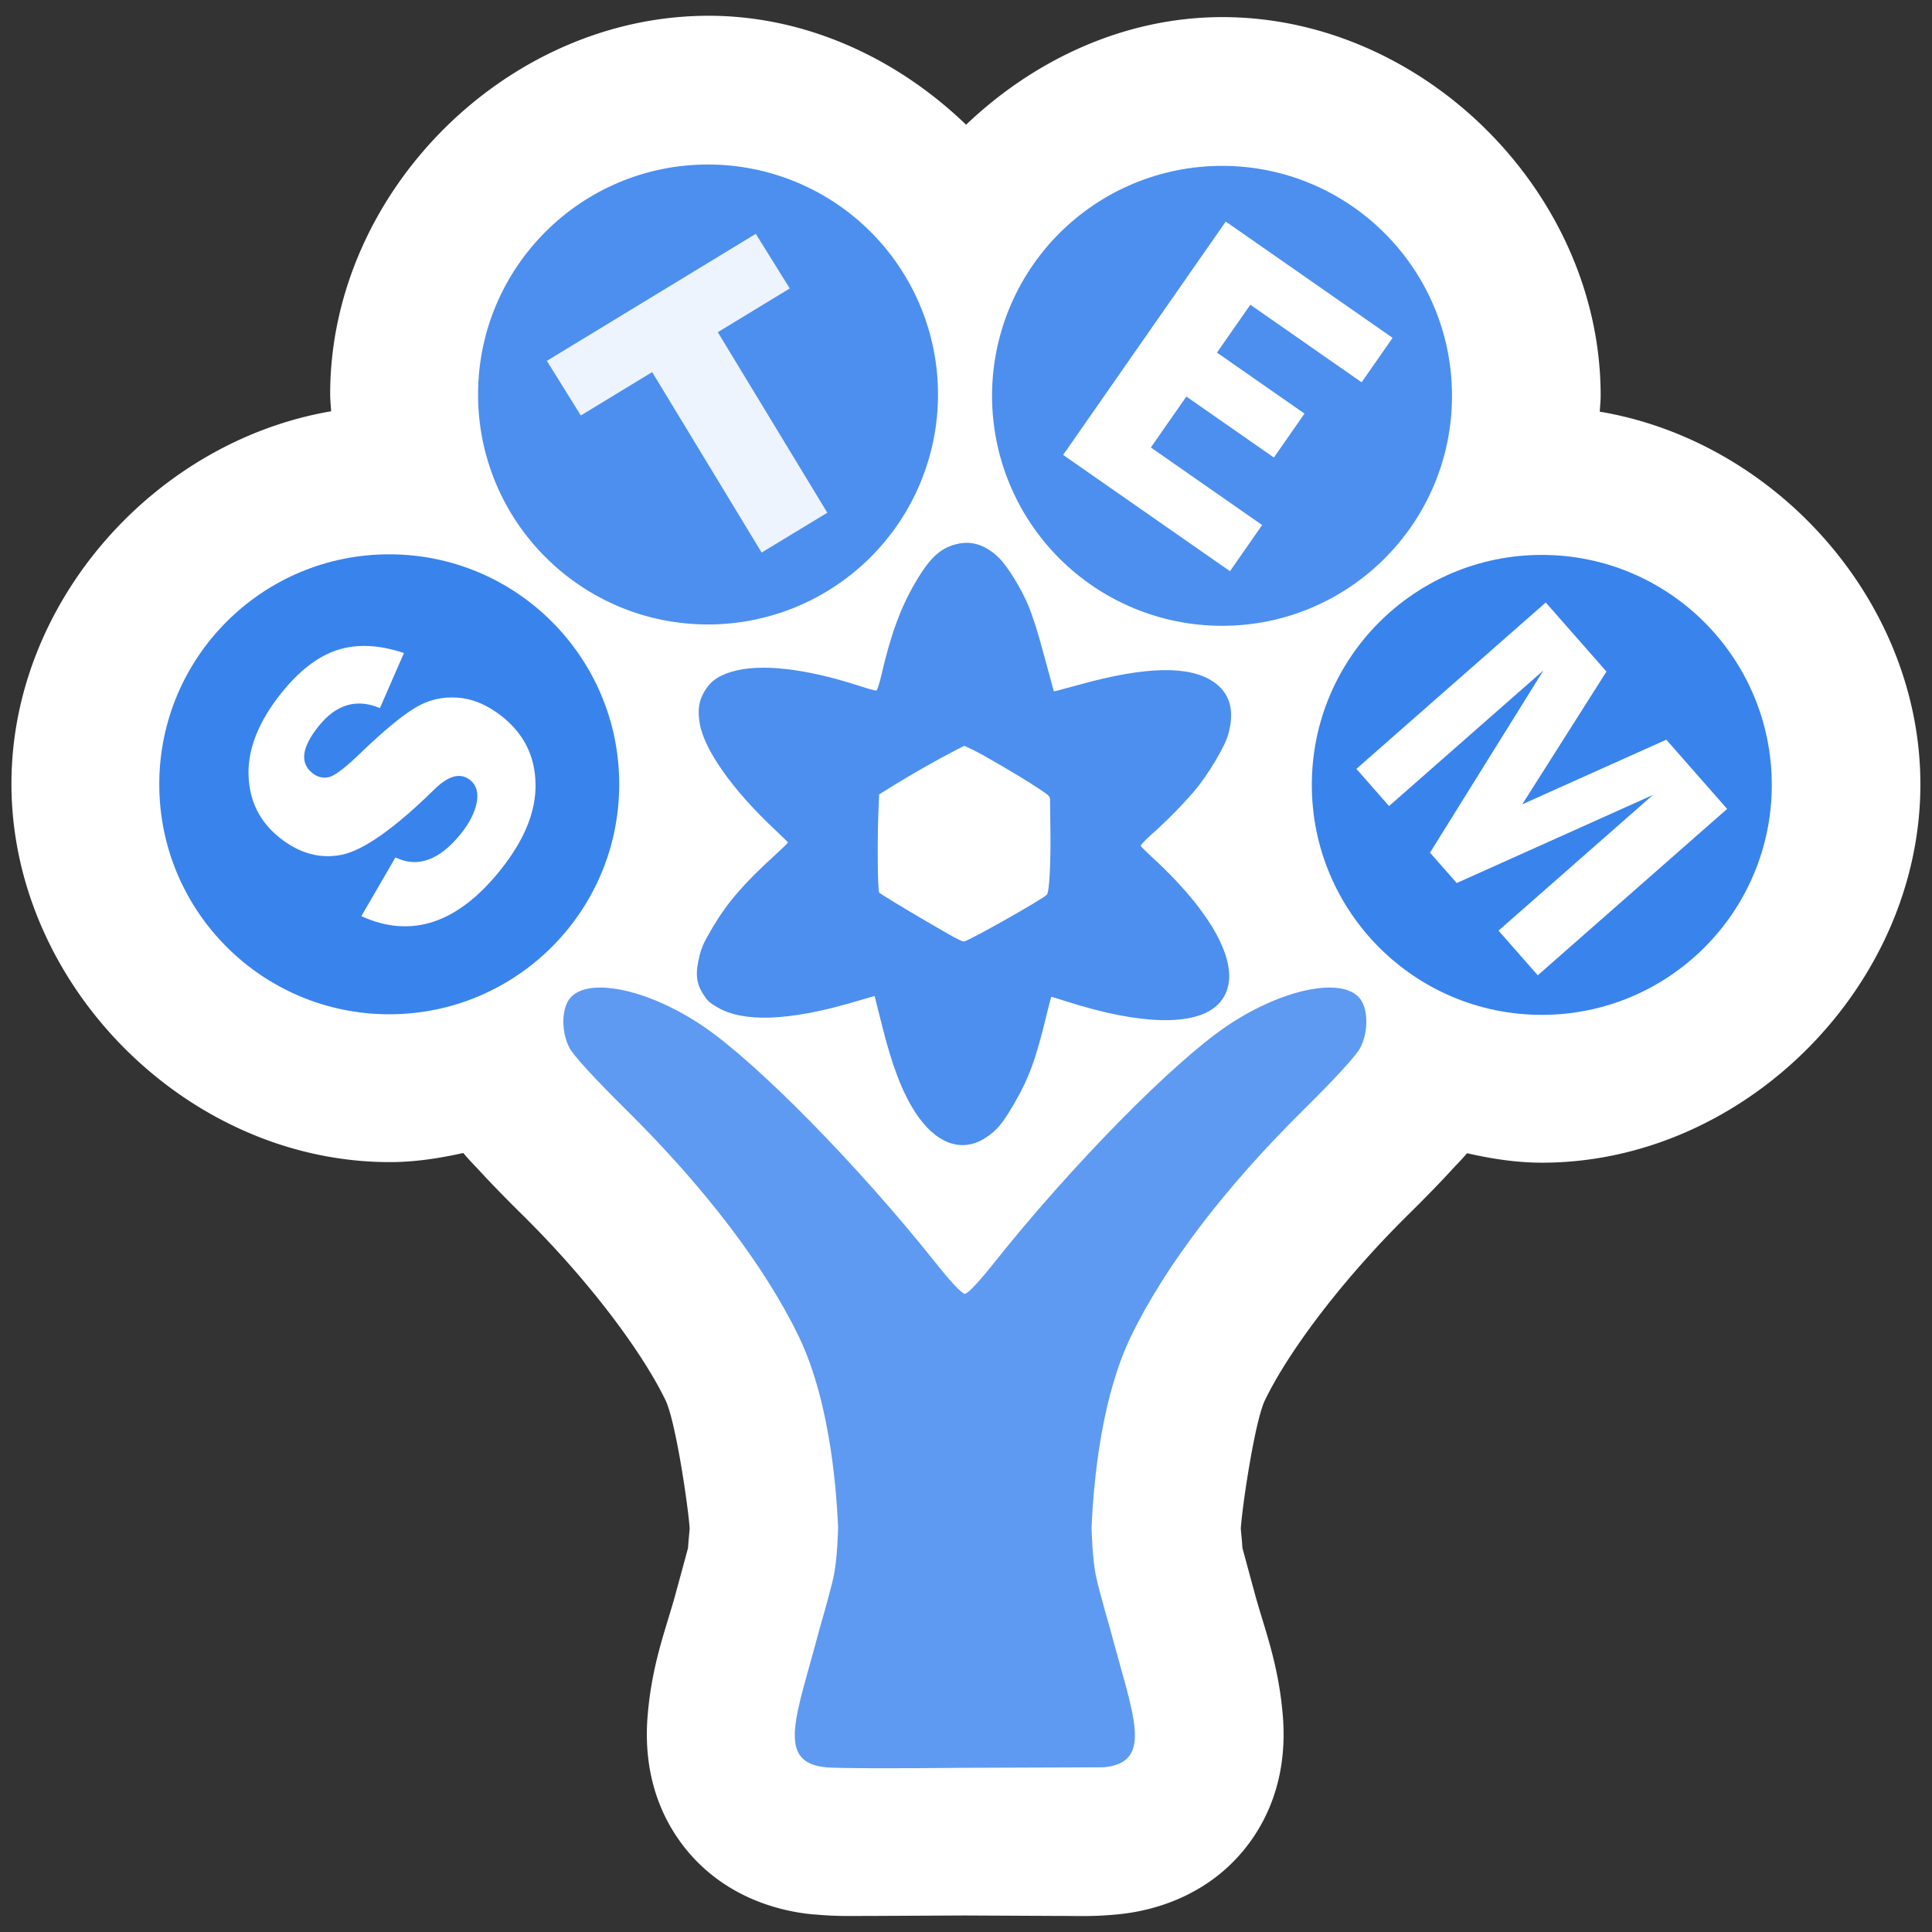 <svg xmlns="http://www.w3.org/2000/svg" xmlns:xlink="http://www.w3.org/1999/xlink" width="320" height="320" xmlns:v="https://vecta.io/nano"><rect width="100%" height="100%" fill="#333333" stroke="none"/><g transform="matrix(.927 0 0 .927 11.667 11.667)"><path d="M114.002-9.768c-36.067 0-67.594 31.527-67.594 67.594 0 1.044.11 2.051.168 3.076-31.471 5.379-57.117 34.044-57.117 66.559 0 36.068 31.528 67.595 67.596 67.594 4.491 0 8.853-.678 13.131-1.631 1.08 1.291 2 2.188 2.658 2.908 2.208 2.416 4.833 5.107 7.918 8.154 12.346 12.193 21.564 24.844 25.564 33.111 1.789 3.698 4.022 18.663 4.316 22.953l-.211 2.289-.086 1.176-1.902 7.004-.184.66c-1.691 6.42-4.321 12.588-5.129 22.279-.419 5.027-.292 14.24 6.004 22.773 6.617 8.969 16.316 12.023 23.316 12.715.009.001.018.001.027.002a8.15 8.15 0 0 0 .764.037l-.363-.016c4.368.404 6.749.261 11.002.271l15.914-.078 16.078.078c4.405-.011 6.719.168 11.4-.293.009-.001.018-.001.027-.002 7-.692 16.7-3.746 23.316-12.715 6.296-8.534 6.423-17.747 6.004-22.773-.807-9.69-3.438-15.857-5.129-22.275l-.006-.022-.176-.635-.012-.045-1.891-6.965-.086-1.178-.211-2.287c.294-4.284 2.528-19.255 4.318-22.955 4.002-8.272 13.216-20.919 25.561-33.111 3.085-3.047 5.71-5.739 7.918-8.154.655-.716 1.562-1.595 2.625-2.863 4.371.99 8.827 1.691 13.41 1.691 36.068.002 67.598-31.526 67.598-67.594 0-32.572-25.739-61.29-57.287-66.594.053-.969.158-1.919.158-2.906-.002-36.065-31.527-67.59-67.592-67.592-17.414-.001-33.583 7.58-45.787 19.229-12.23-11.786-28.498-19.471-46.031-19.471z" fill="#fff"/><g transform="matrix(.95 0 0 .95 515.364 -246.386)"><use xlink:href="#B" opacity=".9" fill="#3983ed"/><path d="M-479.761 368.923l-4.525 10.365q-6.587-2.802-11.576 3.459-4.707 5.907-1.123 8.762 1.418 1.13 3.131.757 1.706-.444 5.936-4.541 6.334-6.091 10.12-8.418 3.786-2.327 8.088-1.989 4.333.298 8.429 3.562 6.143 4.895 6.268 12.656.156 7.722-6.527 16.109-12.112 15.2-26.24 8.771l6.419-11.045q6.328 3.047 12.384-4.553 2.322-2.914 2.898-5.738.537-2.856-1.235-4.268-2.757-2.196-6.814 1.845-11.098 10.858-17.253 12.198-6.163 1.27-11.754-3.186-5.671-4.518-5.858-11.878-.187-7.36 6.151-15.314 5.021-6.301 10.514-8.104 5.493-1.804 12.567.55z" fill="#fff"/><path d="M-379.316 320.299c0 11.472-4.557 22.473-12.669 30.585s-19.113 12.669-30.585 12.669c-23.888 0-43.254-19.365-43.254-43.254s19.365-43.254 43.254-43.254c11.472 0 22.473 4.557 30.585 12.669s12.669 19.113 12.669 30.585" opacity=".9" fill="#3983ed"/><path d="M-413.591 290.082l-39.295 23.893 6.39 10.272 13.418-8.158 20.587 33.94 12.352-7.493-20.594-33.953 13.534-8.229z" opacity=".9" fill="#fff"/><path d="M-282.647 320.554c0 23.888-19.365 43.254-43.254 43.254-11.472 0-22.473-4.557-30.585-12.669s-12.669-19.113-12.669-30.585 4.557-22.473 12.669-30.585 19.113-12.669 30.585-12.669c23.888 0 43.254 19.365 43.254 43.254" opacity=".9" fill="#3983ed"/><path d="M-299.645 318.007l-20.931-14.587-6.274 9.003 16.462 11.472-5.759 8.263-16.462-11.472-6.677 9.581 20.931 14.587-6.05 8.681-31.38-21.869 30.586-43.888 31.38 21.869z" fill="#fff"/><use xlink:href="#B" x="216.772" y="0.111" opacity=".9" fill="#3983ed"/><path d="M-286.783 406.473l21.338-34.283-29.041 25.516-6.144-6.993 35.616-31.293 11.417 12.994-15.838 24.966 27.095-12.155 11.44 13.02-35.616 31.293-7.382-8.402 29.041-25.516-36.904 16.566z" fill="#fff"/><g fill="#3983ed"><path d="M-423.418 433.185c-1.428-2.195-1.601-4.082-.692-7.538.42-1.595.797-2.395 2.45-5.191 2.708-4.581 5.898-8.271 11.689-13.524 1.357-1.231 2.452-2.3 2.432-2.376s-1.166-1.199-2.547-2.497c-7.966-7.485-13.292-15.059-14.066-20-.386-2.461-.146-4.088.858-5.831 1.122-1.948 2.495-2.959 5.112-3.765 5.274-1.625 13.882-.679 24.06 2.644 1.601.523 3.043.923 3.205.889.176-.037.595-1.361 1.047-3.313 1.708-7.371 3.583-12.432 6.33-17.093 2.814-4.773 4.832-6.569 8.139-7.246 2.609-.533 5.206.385 7.527 2.661 1.636 1.604 4.145 5.673 5.555 9.008.792 1.873 1.938 5.526 2.998 9.556l1.791 6.568c.042.024 2.348-.582 5.125-1.348 12.199-3.363 20.355-3.52 24.851-.48 3.159 2.137 4.084 5.402 2.817 9.938-.66 2.365-3.853 7.687-6.385 10.646-2.319 2.709-5.137 5.567-8.033 8.146-1.17 1.041-2.088 2.007-2.041 2.145s.94 1.035 1.985 1.992c13.159 12.055 17.916 22.775 12.413 27.977-4.22 3.989-14.499 3.741-28.288-.684-1.546-.496-2.857-.89-2.913-.875s-.494 1.657-.972 3.649c-1.939 8.083-3.268 11.708-6.036 16.452-2.221 3.808-3.271 5.053-5.441 6.447-4.447 2.857-9.346 1.046-13.17-4.87-2.457-3.8-4.318-8.675-6.239-16.342l-1.379-5.501-4.453 1.289c-11.799 3.416-20.256 3.697-25.131.837-1.486-.872-1.819-1.176-2.597-2.371zm49.052-10.025c1.275-.332 14.617-7.873 15.512-8.767.479-.478.764-5.755.674-12.478l-.068-5.36c-.006-.702-.095-.788-2.406-2.316-3.088-2.042-10.284-6.262-12.218-7.163l-1.498-.699-1.74.884c-2.83 1.438-8.47 4.637-11.475 6.509l-2.8 1.744-.124 2.791c-.241 5.42-.167 15.072.12 15.661.077.157 3.602 2.32 7.833 4.805 6.583 3.866 7.765 4.5 8.189 4.39z" opacity=".9"/><path d="M-442.672 431.844c-3.063-.035-5.352.838-6.325 2.72-1.164 2.251-1.023 5.883.334 8.571.722 1.43 4.674 5.754 10.711 11.717 14.721 14.539 26.076 29.444 32.423 42.563 6.419 13.265 7.213 31.726 7.421 35.92 0 0-.107 6.03-.876 9.434s-2.633 9.766-2.633 9.766c-4.256 16.177-8.372 25.016 1.218 25.963h.002c2.196.217 14.037.217 26.126.094l26.126-.094h.002c9.59-.948 5.474-9.787 1.218-25.963 0 0-1.864-6.362-2.633-9.766s-.876-9.434-.876-9.434c.208-4.194 1.003-22.655 7.421-35.92 6.348-13.119 17.702-28.024 32.423-42.563 6.038-5.963 9.99-10.287 10.711-11.717 1.357-2.688 1.498-6.32.334-8.571-.973-1.881-3.263-2.755-6.325-2.72-5.104.059-12.352 2.643-19.219 7.301-10.169 6.898-29.232 26.304-43.681 44.467-2.946 3.703-4.844 5.713-5.5 5.84-.656-.127-2.554-2.136-5.5-5.84-14.448-18.163-33.512-37.569-43.681-44.467-6.867-4.658-14.115-7.242-19.219-7.301z" opacity=".9" fill-opacity=".902"/></g></g></g><defs ><path id="B" d="M-439.274 393.614c0 23.888-19.365 43.254-43.254 43.254s-43.254-19.365-43.254-43.254 19.365-43.254 43.254-43.254 43.254 19.365 43.254 43.254"/></defs></svg>